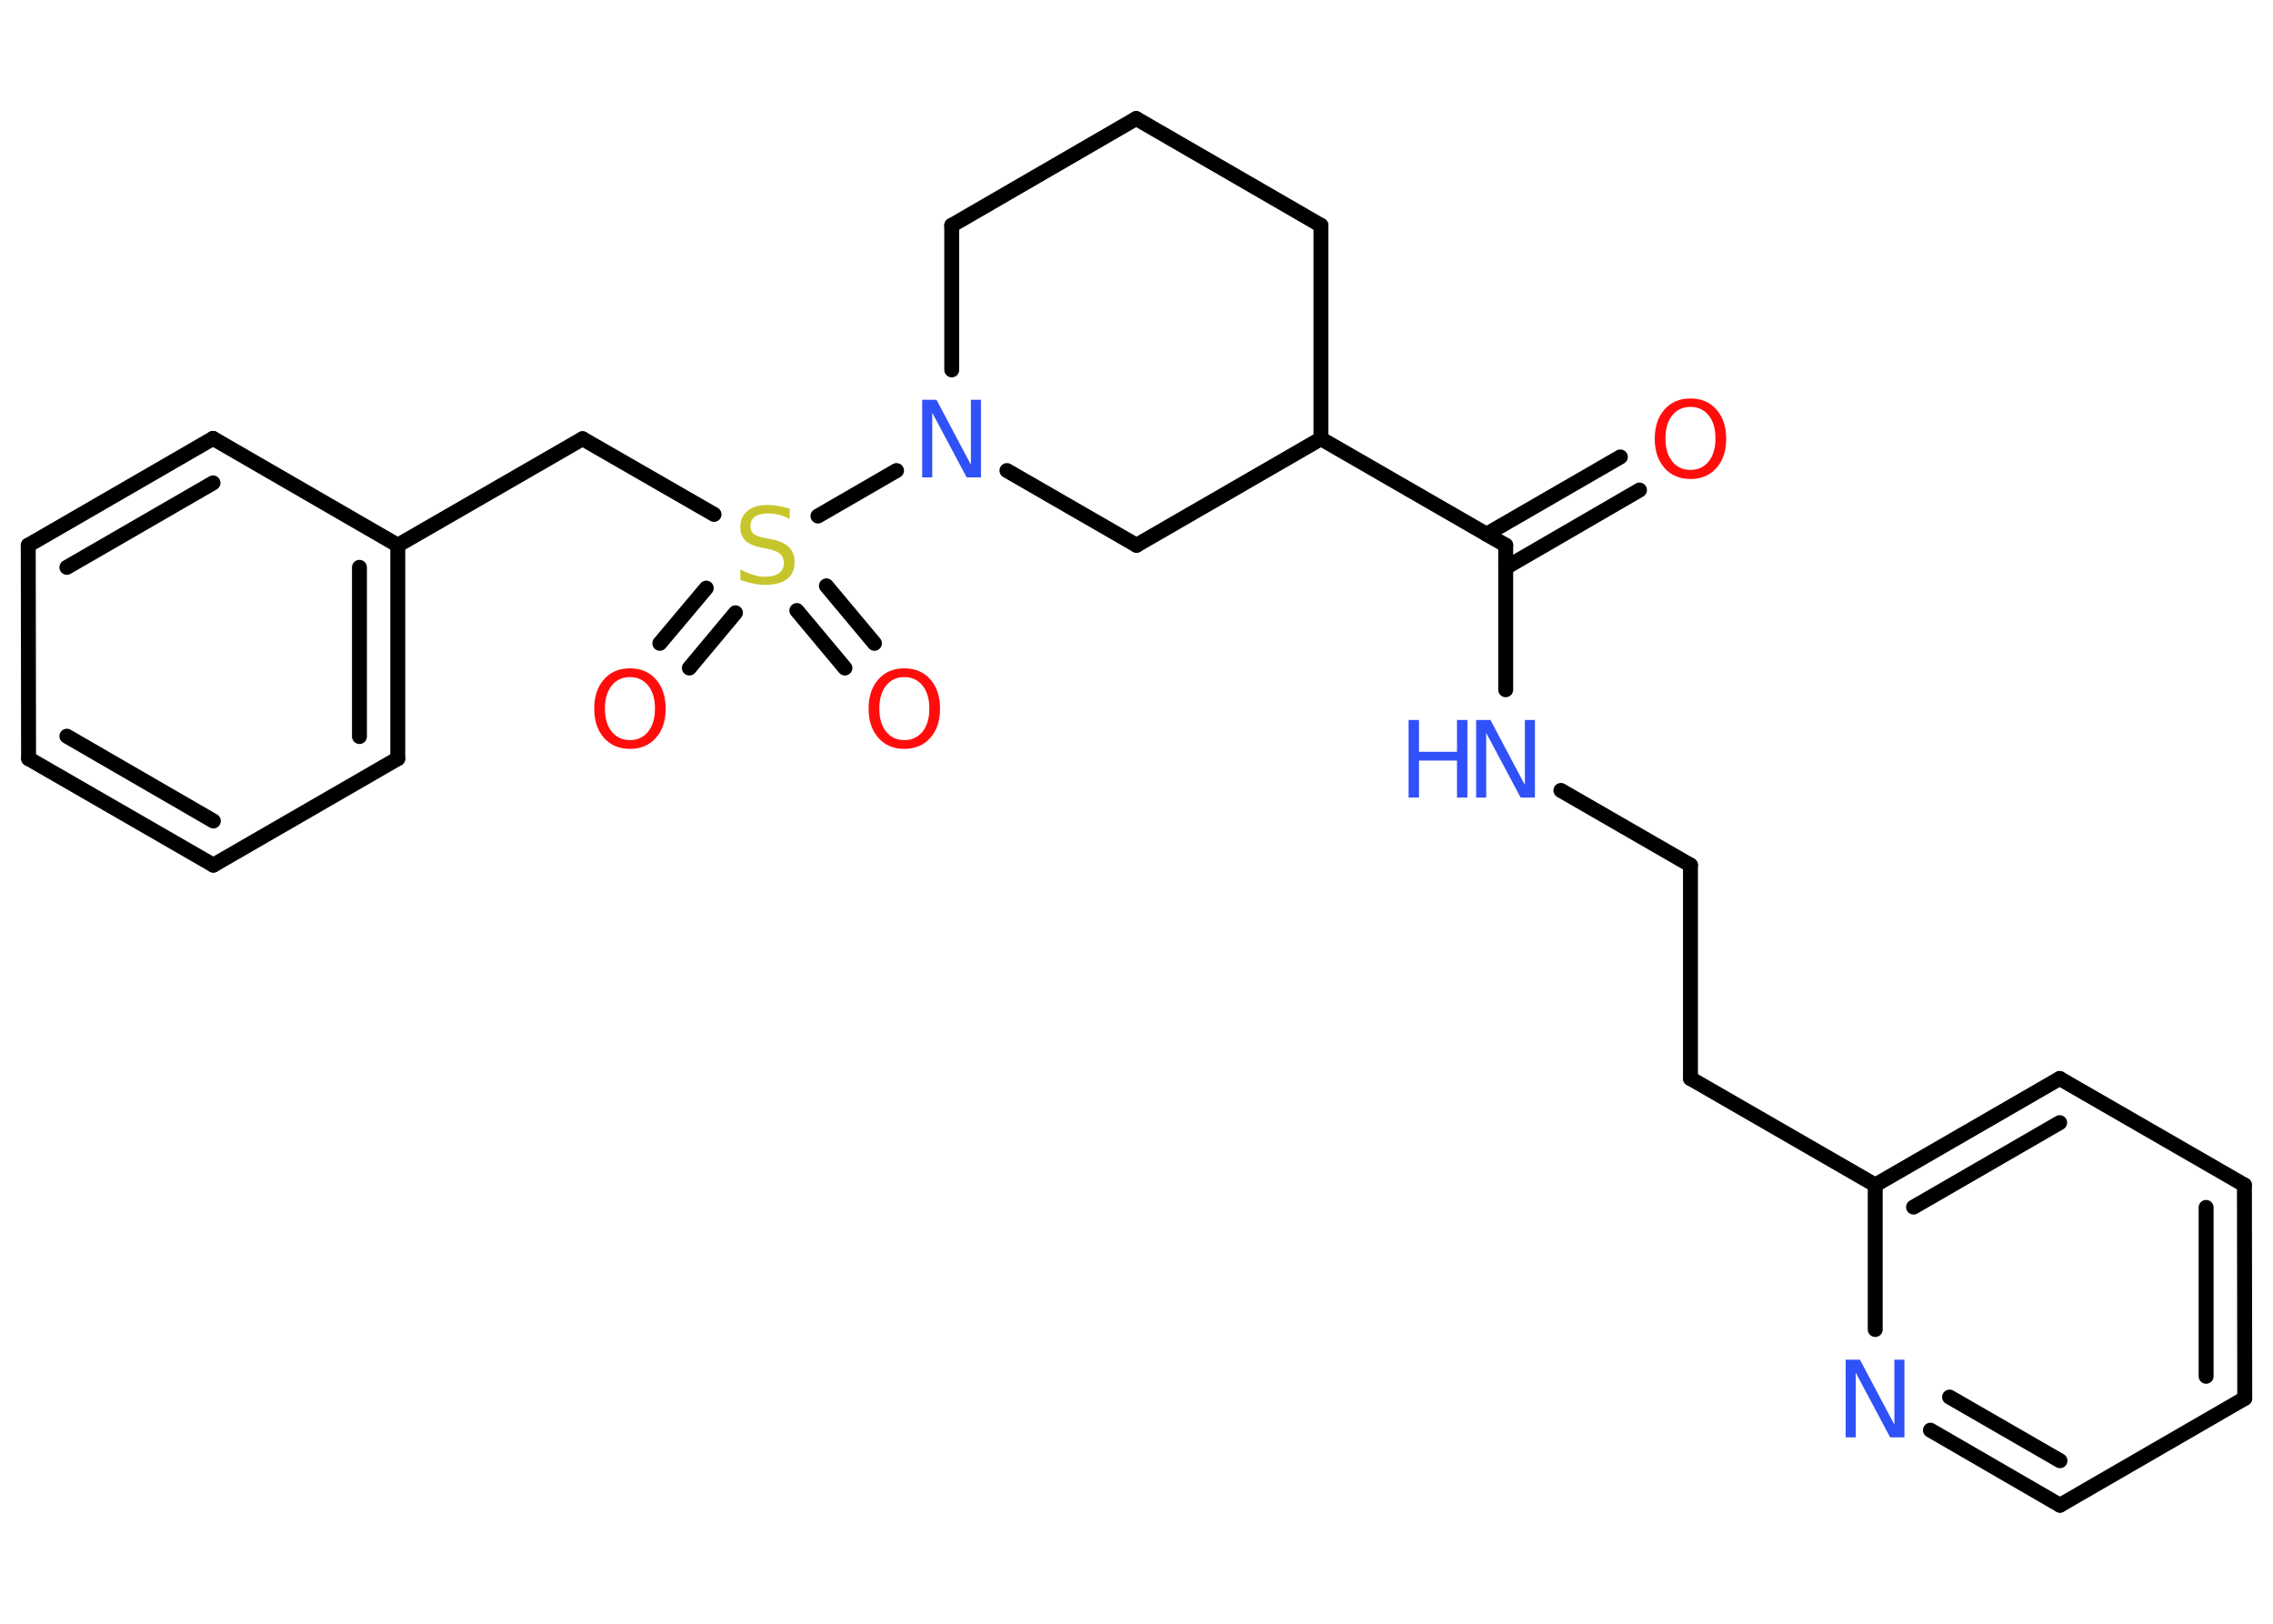<?xml version='1.0' encoding='UTF-8'?>
<!DOCTYPE svg PUBLIC "-//W3C//DTD SVG 1.1//EN" "http://www.w3.org/Graphics/SVG/1.1/DTD/svg11.dtd">
<svg version='1.2' xmlns='http://www.w3.org/2000/svg' xmlns:xlink='http://www.w3.org/1999/xlink' width='70.0mm' height='50.0mm' viewBox='0 0 70.0 50.0'>
  <desc>Generated by the Chemistry Development Kit (http://github.com/cdk)</desc>
  <g stroke-linecap='round' stroke-linejoin='round' stroke='#000000' stroke-width='.46' fill='#3050F8'>
    <rect x='.0' y='.0' width='70.0' height='50.0' fill='#FFFFFF' stroke='none'/>
    <g id='mol1' class='mol'>
      <g id='mol1bnd1' class='bond'>
        <line x1='50.49' y1='15.09' x2='46.37' y2='17.48'/>
        <line x1='49.9' y1='14.07' x2='45.78' y2='16.45'/>
      </g>
      <line id='mol1bnd2' class='bond' x1='46.37' y1='16.79' x2='46.37' y2='21.24'/>
      <line id='mol1bnd3' class='bond' x1='48.07' y1='24.34' x2='52.06' y2='26.64'/>
      <line id='mol1bnd4' class='bond' x1='52.06' y1='26.64' x2='52.06' y2='33.21'/>
      <line id='mol1bnd5' class='bond' x1='52.06' y1='33.21' x2='57.75' y2='36.49'/>
      <g id='mol1bnd6' class='bond'>
        <line x1='63.43' y1='33.21' x2='57.75' y2='36.49'/>
        <line x1='63.43' y1='34.57' x2='58.93' y2='37.17'/>
      </g>
      <line id='mol1bnd7' class='bond' x1='63.43' y1='33.21' x2='69.12' y2='36.49'/>
      <g id='mol1bnd8' class='bond'>
        <line x1='69.13' y1='43.06' x2='69.12' y2='36.49'/>
        <line x1='67.94' y1='42.38' x2='67.94' y2='37.18'/>
      </g>
      <line id='mol1bnd9' class='bond' x1='69.13' y1='43.06' x2='63.44' y2='46.35'/>
      <g id='mol1bnd10' class='bond'>
        <line x1='59.45' y1='44.04' x2='63.44' y2='46.35'/>
        <line x1='60.04' y1='43.02' x2='63.44' y2='44.98'/>
      </g>
      <line id='mol1bnd11' class='bond' x1='57.75' y1='36.49' x2='57.75' y2='40.94'/>
      <line id='mol1bnd12' class='bond' x1='46.37' y1='16.79' x2='40.68' y2='13.51'/>
      <line id='mol1bnd13' class='bond' x1='40.68' y1='13.51' x2='40.68' y2='6.94'/>
      <line id='mol1bnd14' class='bond' x1='40.68' y1='6.94' x2='34.99' y2='3.65'/>
      <line id='mol1bnd15' class='bond' x1='34.99' y1='3.65' x2='29.31' y2='6.94'/>
      <line id='mol1bnd16' class='bond' x1='29.31' y1='6.94' x2='29.31' y2='11.39'/>
      <line id='mol1bnd17' class='bond' x1='27.61' y1='14.49' x2='25.19' y2='15.89'/>
      <g id='mol1bnd18' class='bond'>
        <line x1='22.65' y1='18.87' x2='21.23' y2='20.57'/>
        <line x1='21.75' y1='18.11' x2='20.32' y2='19.81'/>
      </g>
      <g id='mol1bnd19' class='bond'>
        <line x1='25.45' y1='18.04' x2='26.93' y2='19.81'/>
        <line x1='24.54' y1='18.8' x2='26.02' y2='20.57'/>
      </g>
      <line id='mol1bnd20' class='bond' x1='21.99' y1='15.84' x2='17.94' y2='13.51'/>
      <line id='mol1bnd21' class='bond' x1='17.94' y1='13.51' x2='12.25' y2='16.79'/>
      <g id='mol1bnd22' class='bond'>
        <line x1='12.25' y1='23.36' x2='12.25' y2='16.79'/>
        <line x1='11.07' y1='22.68' x2='11.07' y2='17.47'/>
      </g>
      <line id='mol1bnd23' class='bond' x1='12.25' y1='23.36' x2='6.57' y2='26.64'/>
      <g id='mol1bnd24' class='bond'>
        <line x1='.88' y1='23.36' x2='6.57' y2='26.64'/>
        <line x1='2.06' y1='22.67' x2='6.57' y2='25.28'/>
      </g>
      <line id='mol1bnd25' class='bond' x1='.88' y1='23.36' x2='.87' y2='16.79'/>
      <g id='mol1bnd26' class='bond'>
        <line x1='6.56' y1='13.5' x2='.87' y2='16.79'/>
        <line x1='6.56' y1='14.87' x2='2.06' y2='17.47'/>
      </g>
      <line id='mol1bnd27' class='bond' x1='12.25' y1='16.79' x2='6.56' y2='13.5'/>
      <line id='mol1bnd28' class='bond' x1='31.01' y1='14.49' x2='35.0' y2='16.79'/>
      <line id='mol1bnd29' class='bond' x1='40.68' y1='13.51' x2='35.0' y2='16.79'/>
      <path id='mol1atm1' class='atom' d='M52.06 12.53q-.35 .0 -.56 .26q-.21 .26 -.21 .71q.0 .45 .21 .71q.21 .26 .56 .26q.35 .0 .56 -.26q.21 -.26 .21 -.71q.0 -.45 -.21 -.71q-.21 -.26 -.56 -.26zM52.06 12.27q.5 .0 .8 .34q.3 .34 .3 .9q.0 .57 -.3 .9q-.3 .34 -.8 .34q-.5 .0 -.8 -.34q-.3 -.34 -.3 -.9q.0 -.56 .3 -.9q.3 -.34 .8 -.34z' stroke='none' fill='#FF0D0D'/>
      <g id='mol1atm3' class='atom'>
        <path d='M45.47 22.17h.43l1.06 2.0v-2.0h.31v2.39h-.44l-1.06 -1.99v1.99h-.31v-2.39z' stroke='none'/>
        <path d='M43.38 22.17h.32v.98h1.17v-.98h.32v2.39h-.32v-1.14h-1.17v1.14h-.32v-2.39z' stroke='none'/>
      </g>
      <path id='mol1atm11' class='atom' d='M56.85 41.87h.43l1.06 2.0v-2.0h.31v2.39h-.44l-1.06 -1.99v1.99h-.31v-2.39z' stroke='none'/>
      <path id='mol1atm16' class='atom' d='M28.41 12.31h.43l1.06 2.0v-2.0h.31v2.39h-.44l-1.06 -1.99v1.99h-.31v-2.39z' stroke='none'/>
      <path id='mol1atm17' class='atom' d='M24.32 15.67v.31q-.18 -.09 -.34 -.13q-.16 -.04 -.32 -.04q-.26 .0 -.41 .1q-.14 .1 -.14 .29q.0 .16 .1 .24q.1 .08 .36 .13l.2 .04q.36 .07 .53 .24q.17 .17 .17 .46q.0 .35 -.23 .52q-.23 .18 -.68 .18q-.17 .0 -.36 -.04q-.19 -.04 -.4 -.11v-.33q.2 .11 .39 .17q.19 .06 .37 .06q.28 .0 .43 -.11q.15 -.11 .15 -.31q.0 -.18 -.11 -.28q-.11 -.1 -.35 -.15l-.2 -.04q-.36 -.07 -.52 -.22q-.16 -.15 -.16 -.42q.0 -.32 .22 -.5q.22 -.18 .62 -.18q.17 .0 .34 .03q.17 .03 .36 .09z' stroke='none' fill='#C6C62C'/>
      <path id='mol1atm18' class='atom' d='M19.4 20.85q-.35 .0 -.56 .26q-.21 .26 -.21 .71q.0 .45 .21 .71q.21 .26 .56 .26q.35 .0 .56 -.26q.21 -.26 .21 -.71q.0 -.45 -.21 -.71q-.21 -.26 -.56 -.26zM19.4 20.58q.5 .0 .8 .34q.3 .34 .3 .9q.0 .57 -.3 .9q-.3 .34 -.8 .34q-.5 .0 -.8 -.34q-.3 -.34 -.3 -.9q.0 -.56 .3 -.9q.3 -.34 .8 -.34z' stroke='none' fill='#FF0D0D'/>
      <path id='mol1atm19' class='atom' d='M27.85 20.85q-.35 .0 -.56 .26q-.21 .26 -.21 .71q.0 .45 .21 .71q.21 .26 .56 .26q.35 .0 .56 -.26q.21 -.26 .21 -.71q.0 -.45 -.21 -.71q-.21 -.26 -.56 -.26zM27.85 20.58q.5 .0 .8 .34q.3 .34 .3 .9q.0 .57 -.3 .9q-.3 .34 -.8 .34q-.5 .0 -.8 -.34q-.3 -.34 -.3 -.9q.0 -.56 .3 -.9q.3 -.34 .8 -.34z' stroke='none' fill='#FF0D0D'/>
    </g>
  </g>
</svg>
